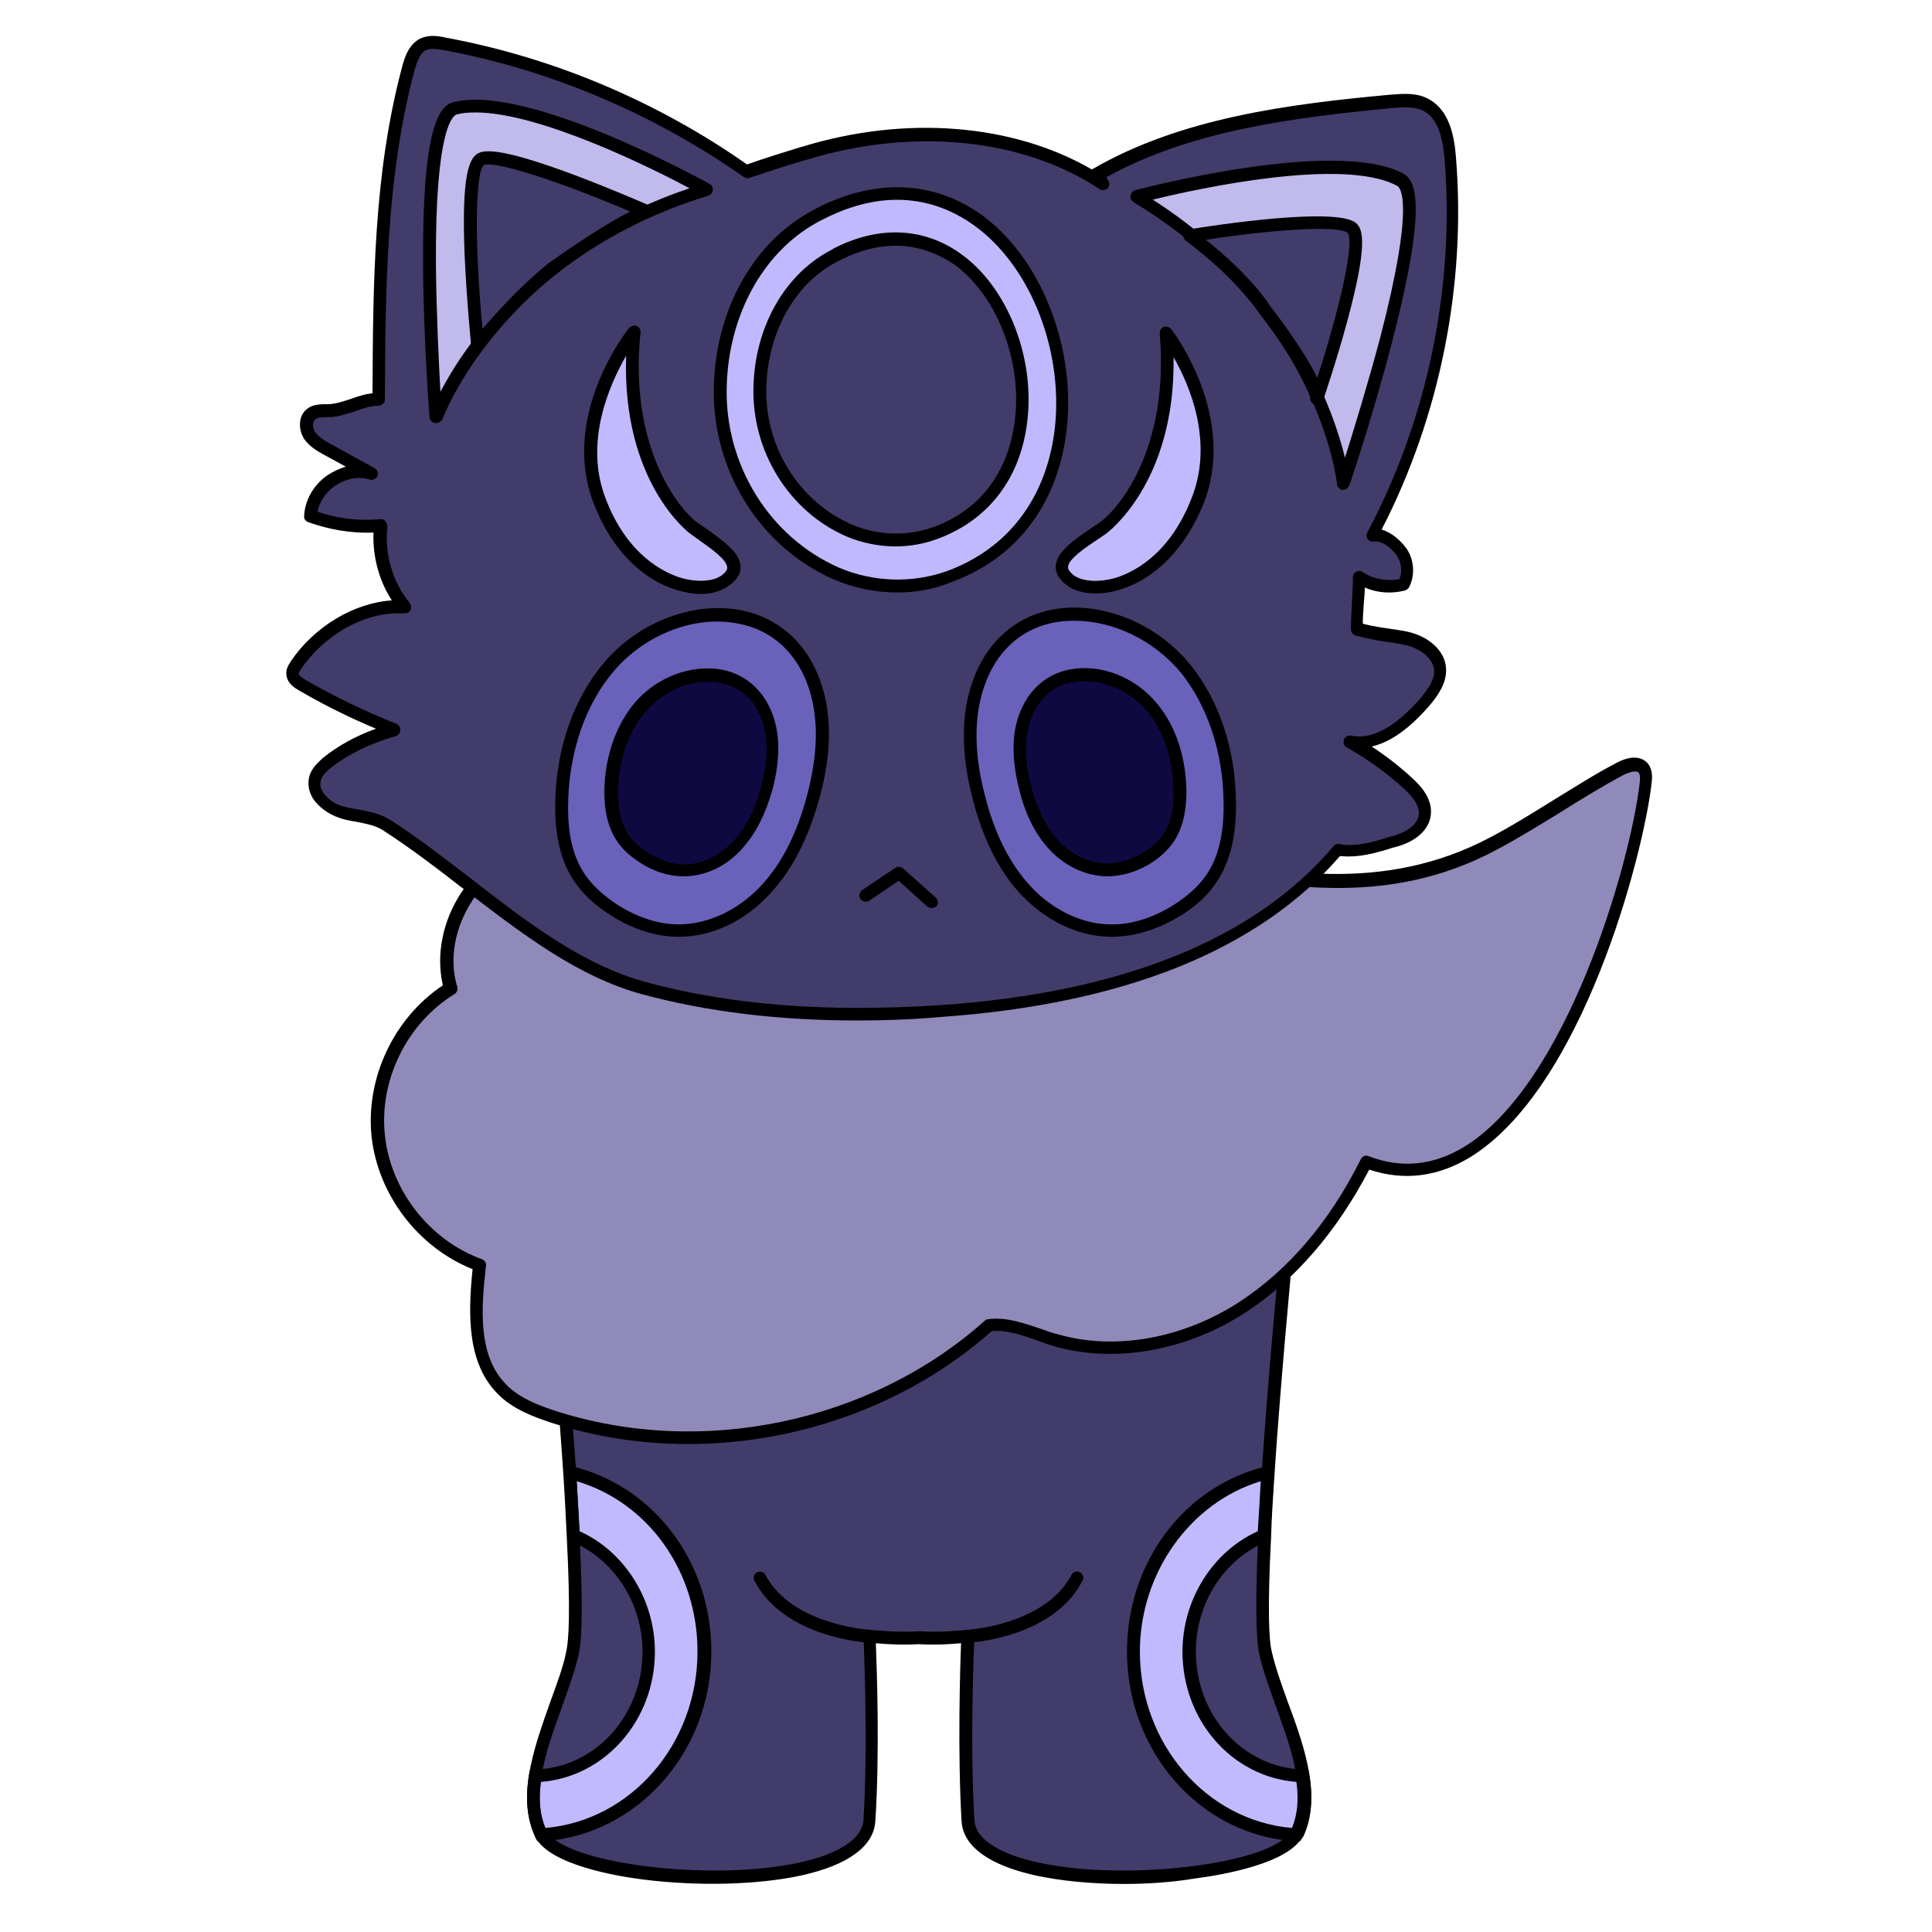 <?xml version="1.0" encoding="utf-8"?>
<!-- Generator: Adobe Illustrator 26.5.0, SVG Export Plug-In . SVG Version: 6.00 Build 0)  -->
<svg version="1.1" id="레이어_1" xmlns="http://www.w3.org/2000/svg" xmlns:xlink="http://www.w3.org/1999/xlink" x="0px"
	 y="0px" viewBox="0 0 390 390" style="enable-background:new 0 0 390 390;" xml:space="preserve">
<style type="text/css">
	.st0{fill:#423C6B;}
	.st1{fill:#C1BAFF;}
	.st2{fill:#908ABA;}
	.st3{fill:#6A61BB;}
	.st4{fill:#0F0942;}
	.st5{fill:#C0B9FD;}
	.st6{fill:#C1BAEC;}
</style>
<g>
	<g id="XMLID_00000154414362919850920040000015040968900247570839_">
		<g>
			<path class="st0" d="M111.8,258h147.2c0,0-1.9,19.8-3.2,39.3c-15.5,3.7-27.1,18.5-27.1,36.1c0,19.7,14.5,35.9,32.8,37
				c-5.7,10.7-65.2,13.4-66.2-2.8c-1-16.3,0-37.2,0-37.2s-5.3,0.7-10,0.3c-4.7,0.3-10-0.3-10-0.3s1,20.9,0,37.2
				c-1,16.2-60.6,13.4-66.2,2.8c18.3-1.1,32.8-17.2,32.8-37c0-17.6-11.6-32.4-27.1-36.1C113.7,277.7,111.8,258,111.8,258z"/>
			<path class="st0" d="M255.3,333.7c1.6,7.3,6.3,16.3,7.6,24.7c-12.7-0.4-22.8-11.5-22.8-25.1c0-10.7,6.3-19.8,15.1-23.4
				C254.6,320.9,254.5,330.2,255.3,333.7z"/>
			<path class="st0" d="M115.8,309.9c8.8,3.6,15.1,12.7,15.1,23.4c0,13.6-10.2,24.7-22.8,25.1c1.3-8.4,6-17.5,7.6-24.7
				C116.4,330.2,116.3,320.9,115.8,309.9z"/>
			<g>
				<path class="st1" d="M115,297.3c15.5,3.7,27.1,18.5,27.1,36.1c0,19.7-14.5,35.9-32.8,37c0-0.1-0.1-0.1-0.1-0.2
					c-1.7-3.6-1.8-7.6-1.1-11.7c12.7-0.4,22.8-11.5,22.8-25.1c0-10.7-6.3-19.8-15.1-23.4C115.6,305.9,115.3,301.6,115,297.3z"/>
				<path d="M108.5,371.7l-0.4-0.7c0-0.1-0.1-0.2-0.1-0.3c-1.6-3.5-2-7.6-1.2-12.5l0.2-1l1.1,0c12.1-0.4,21.6-10.9,21.6-23.8
					c0-9.8-5.8-18.7-14.3-22.2l-0.8-0.3l0-0.8c-0.2-4-0.4-8.2-0.7-12.7l-0.1-1.8l1.7,0.4c16.5,4,28.1,19.3,28.1,37.4
					c0,20.3-15,37.1-34.1,38.3L108.5,371.7z M109.2,359.7c-0.5,3.6-0.2,6.7,0.9,9.3c17.3-1.5,30.7-17,30.7-35.6
					c0-16.2-9.9-30.1-24.4-34.4c0.2,3.5,0.4,6.9,0.6,10.1c9.1,4.1,15.2,13.8,15.2,24.3C132.2,347.3,122.1,358.7,109.2,359.7z"/>
			</g>
			<g>
				<path class="st1" d="M262.9,358.5c0.7,4.1,0.5,8.1-1.1,11.7c0,0.1-0.1,0.1-0.1,0.2c-18.3-1.1-32.8-17.2-32.8-37
					c0-17.6,11.6-32.4,27.1-36.1c-0.3,4.3-0.5,8.6-0.7,12.7c-8.8,3.6-15.1,12.7-15.1,23.4C240.1,347,250.2,358,262.9,358.5z"/>
				<path d="M262.4,371.7l-0.8,0c-19.1-1.1-34.1-17.9-34.1-38.3c0-18,11.5-33.4,28.1-37.4l1.7-0.4l-0.1,1.8
					c-0.3,4.8-0.6,8.9-0.7,12.7l0,0.8l-0.8,0.3c-8.6,3.5-14.3,12.4-14.3,22.2c0,12.9,9.5,23.4,21.6,23.8l1.1,0l0.2,1.1
					c0.8,4.9,0.4,9-1.2,12.4c-0.1,0.1-0.1,0.2-0.2,0.3L262.4,371.7z M254.5,299c-14.2,4.3-24.4,18.5-24.4,34.4
					c0,18.6,13.4,34.1,30.7,35.6c1.1-2.6,1.4-5.7,0.9-9.3c-13-1-23-12.4-23-26.3c0-10.5,6.1-20.2,15.2-24.3
					C254.1,306,254.3,302.7,254.5,299z"/>
			</g>
		</g>
		<g>
			<path d="M226.8,380.3c-6.4,0-12.6-0.6-17.7-1.7c-9.5-2.1-14.7-5.9-15-11c-0.8-13.7-0.3-30.8-0.1-35.9c-1.9,0.2-5.4,0.4-8.6,0.2
				c-3.2,0.2-6.7,0-8.6-0.2c0.2,5.1,0.8,22.2-0.1,35.9c-0.3,5.1-5.5,8.9-15,11c-8.8,1.9-20.8,2.2-31.9,0.8c-5.6-0.7-18.8-3-21.7-8.5
				c0,0-0.1-0.1-0.1-0.2c-1.6-3.5-2-7.6-1.2-12.5c0.8-4.9,2.6-9.9,4.3-14.7c1.3-3.6,2.6-7,3.2-10.1c0.5-2.1,0.9-7.8,0.1-23.4
				c-0.2-4-0.4-8.2-0.7-12.7c-1.3-19.3-3.1-39-3.2-39.2c-0.1-0.7,0.5-1.3,1.2-1.4c0.7-0.1,1.3,0.5,1.4,1.2c0,0.2,1.9,20,3.2,39.3
				c0.3,4.4,0.5,8.7,0.7,12.7c0.6,12.9,0.6,20.8-0.2,24.1c-0.7,3.2-2,6.7-3.3,10.4c-1.7,4.7-3.5,9.6-4.2,14.2c-0.7,4.4-0.4,8,1,10.9
				l0.1,0.1c3.5,6.6,33,10.3,50.9,6.4c4.7-1,12.6-3.5,13-8.6c1-16,0-36.9,0-37.1c0-0.4,0.1-0.8,0.4-1c0.3-0.3,0.7-0.4,1-0.3
				c0.1,0,5.3,0.6,9.7,0.3c0.1,0,0.1,0,0.2,0c4.5,0.3,9.7-0.3,9.7-0.3c0.4,0,0.8,0.1,1,0.3c0.3,0.3,0.4,0.6,0.4,1
				c0,0.2-1,21.1,0,37.1c0.3,5.1,8.3,7.6,13,8.6c17.9,3.9,47.4,0.2,50.9-6.4l0.1-0.2c1.4-3,1.7-6.5,1-10.9
				c-0.7-4.7-2.5-9.5-4.2-14.2c-1.3-3.7-2.6-7.2-3.3-10.4c-0.7-3.3-0.8-11.2-0.2-24.1c0.2-3.7,0.4-7.9,0.7-12.7
				c1.3-19.3,3.2-39.1,3.2-39.3c0.1-0.7,0.7-1.2,1.4-1.2c0.7,0.1,1.2,0.7,1.2,1.4c0,0.2-1.9,20-3.2,39.2c-0.3,4.8-0.6,8.9-0.7,12.7
				c-0.8,15.6-0.4,21.4,0.1,23.4c0.7,3.1,1.9,6.5,3.2,10.1c1.8,4.8,3.6,9.8,4.4,14.7c0.8,4.9,0.4,9-1.2,12.4
				c-0.1,0.1-0.1,0.2-0.2,0.3c-2.9,5.4-16.2,7.7-21.7,8.4C236.4,380,231.5,380.3,226.8,380.3z"/>
		</g>
	</g>
	<path d="M175.5,331.6C175.5,331.6,175.4,331.6,175.5,331.6c-0.8,0-17.3-1.1-23.2-12.5c-0.3-0.6-0.1-1.4,0.5-1.7
		c0.6-0.3,1.4-0.1,1.7,0.5c5.3,10.1,20.9,11.1,21,11.1c0.7,0,1.3,0.7,1.2,1.4C176.7,331.1,176.2,331.6,175.5,331.6z"/>
	<path d="M195.4,331.6c-0.7,0-1.3-0.5-1.3-1.2c0-0.7,0.5-1.3,1.2-1.4c0.2,0,15.7-1,21-11.1c0.3-0.6,1.1-0.9,1.7-0.5
		c0.6,0.3,0.9,1.1,0.5,1.7C212.7,330.5,196.2,331.6,195.4,331.6C195.5,331.6,195.5,331.6,195.4,331.6z"/>
</g>
<g>
	<path class="st2" d="M110.1,170.6c-13,1.7-22.7,16.4-19.1,29c-9.9,6.1-15.9,18.2-14.6,29.8c1.2,11.6,9.5,22.1,20.5,26.1
		c-1.1,8.8-1.7,19,4.7,25.2c2.8,2.7,6.5,4.2,10.2,5.4c29.8,9.6,64.6,2.3,88-18.5c4.6-0.6,9.6,2,14,3.2c12.5,3.4,26.3,0.2,37.2-6.8
		c10.9-7.1,19.1-17.7,25-29.3c33.3,12.9,53.9-54.7,56.4-76.5c0.1-1,0.2-2.1-0.5-2.9c-1.1-1.4-3.3-0.7-4.8,0.2
		c-8.7,4.7-16.9,10.4-25.6,15.1c-22.1,11.7-44.5,7.5-67.7,2.2C197.5,164.3,146.9,165.8,110.1,170.6z"/>
	<path d="M138.9,291.5c-9.3,0-18.7-1.4-27.6-4.3c-3.6-1.2-7.7-2.7-10.7-5.7c-6.2-6.1-6.2-15.7-5.2-25.3c-11-4.4-19.1-15-20.4-26.8
		c-1.2-11.8,4.5-23.9,14.4-30.5c-1.4-6.1-0.1-12.9,3.7-18.7c4-6.1,10.1-10.1,16.7-11c35.7-4.6,87-6.5,124,2
		c24,5.5,45.6,9.1,66.9-2.1c4.4-2.3,8.7-5,12.9-7.6c4.1-2.5,8.3-5.2,12.7-7.5c2.8-1.5,5.1-1.4,6.4,0.2c1,1.3,0.8,3,0.7,3.9
		c-1.7,14.7-14,61.8-36.8,75.6c-6.5,3.9-13.3,4.7-20.2,2.4c-6.6,12.6-15,22.3-24.9,28.8c-11.8,7.7-26.1,10.3-38.2,7
		c-1.3-0.4-2.6-0.8-3.9-1.3c-3.1-1.1-6.3-2.2-9.2-1.9C183.5,283.5,161.2,291.5,138.9,291.5z M110.1,170.6l0.2,1.3
		c-5.8,0.8-11.2,4.3-14.9,9.8c-3.6,5.5-4.8,11.9-3.1,17.5c0.2,0.6-0.1,1.2-0.6,1.5c-9.6,5.9-15.2,17.4-14,28.5
		c1.2,11.2,9.1,21.2,19.6,25c0.6,0.2,0.9,0.8,0.8,1.4c-1,8.6-1.7,18.3,4.3,24.1c2.6,2.6,6.4,4,9.7,5.1c29.5,9.5,63.6,2.4,86.7-18.2
		c0.2-0.2,0.4-0.3,0.7-0.3c3.6-0.5,7.2,0.8,10.8,2c1.3,0.5,2.6,0.9,3.8,1.2c11.4,3.1,24.9,0.6,36.1-6.7c9.8-6.4,18.1-16,24.5-28.8
		c0.3-0.6,1-0.9,1.6-0.6c6.5,2.5,12.9,1.9,19.1-1.8c20.8-12.5,33.7-57.1,35.6-73.6c0.1-0.8,0.1-1.6-0.2-2c-0.5-0.6-2-0.1-3.2,0.5
		c-4.3,2.3-8.5,4.9-12.5,7.4c-4.2,2.6-8.6,5.3-13.1,7.7c-22,11.7-44.1,7.9-68.6,2.3c-36.7-8.4-87.7-6.5-123.1-2L110.1,170.6z"/>
</g>
<g>
	<g>
		<path class="st0" d="M276.9,108c12.4-23.2,17.9-50,15.8-76.2c-0.3-4.1-1.3-8.7-4.9-10.6c-2.1-1.1-4.6-1-6.9-0.7
			c-20.4,1.9-41.9,4.6-59.7,14.9c0.4,0.6,0.8,1.2,1.2,1.8c-17.4-11.5-40.2-12.2-60.1-6.1c-3.5,1.1-8.3,2.5-11.8,3.8
			c-18.1-12.8-39-21.7-60.8-25.8c-1.5-0.3-3-0.5-4.4,0.2c-1.7,0.9-2.4,2.9-2.9,4.8c-5.8,21.7-5.9,44.4-6,66.9
			c-3.2-0.1-7.1,2.4-10.4,2.3c-1.2,0-2.5,0-3.4,0.8c-1.1,1-1,2.9-0.2,4.2s2.2,2.1,3.6,2.8c3,1.6,5.9,3.3,8.9,4.9
			c-5.5-1.8-12.1,2.8-12.2,8.6c4.5,1.7,9.4,2.4,14.1,2c-0.7,5.8,1.1,11.9,4.8,16.4c-8.5-0.6-17.1,4.7-21.9,11.7
			c-0.4,0.5-0.7,1.1-0.7,1.8c0.1,1,1.1,1.7,1.9,2.2c6,3.5,12.2,6.5,18.6,9c-4.8,1.4-9.6,3.4-13.5,6.6c-1,0.8-2,1.7-2.4,3
			c-1,3,2,6,5.1,6.9c3.1,1,6.5,0.9,9.2,2.6c17,10.8,32.5,27.6,51.9,32.9c19.4,5.3,39.9,6.1,60,4.7c29.6-2,61.1-9.9,80.3-32.6
			c4,0.7,7.8-0.6,11.6-1.7c2.6-0.8,5.5-2.5,5.9-5.2c0.4-2.6-1.5-4.8-3.4-6.6c-3.6-3.3-7.5-6.1-11.8-8.4c5.8,1.2,11.3-3.5,15.1-7.9
			c1.6-1.9,3.3-4.1,3.1-6.6c-0.2-2.6-2.4-4.6-4.8-5.6s-5.1-1.1-7.6-1.5c-1.5-0.2-3-0.6-4.4-0.9c0.1-3.2,0.4-7.2,0.5-10.4
			c2.6,1.7,6,2.3,9,1.5c1.1-2,0.9-4.7-0.4-6.6C281.5,109.5,279.2,107.7,276.9,108z"/>
		<path d="M173.1,206c-16.1,0-30.5-1.8-43.5-5.3c-13.2-3.6-24.6-12.5-35.7-21c-5.4-4.2-11-8.5-16.6-12.1c-1.5-1-3.4-1.3-5.3-1.7
			c-1.2-0.2-2.4-0.4-3.5-0.8c-2.4-0.8-4.6-2.5-5.6-4.4c-0.7-1.4-0.8-2.8-0.4-4.2c0.5-1.5,1.7-2.6,2.8-3.6c2.9-2.3,6.4-4.3,10.6-5.8
			c-5.3-2.2-10.5-4.8-15.5-7.7c-0.7-0.4-2.5-1.4-2.6-3.3c-0.1-1,0.4-1.8,0.9-2.6c4.8-7.1,12.8-11.8,20.4-12.3
			c-2.6-4-3.9-8.9-3.7-13.7c-4.5,0.2-9-0.6-13.2-2.1c-0.5-0.2-0.9-0.7-0.8-1.2c0.1-3.1,1.8-6.2,4.6-8.2c1.2-0.8,2.5-1.4,3.8-1.8
			l-4.4-2.4c-1.3-0.7-3-1.7-4-3.2c-1.1-1.7-1.3-4.4,0.4-5.9c1.3-1.2,3.2-1.1,4.3-1.1c1.4,0,3-0.5,4.8-1.1c1.4-0.5,2.9-1,4.3-1.1
			c0.1-21.9,0.2-44.4,6-66c0.6-2.3,1.5-4.5,3.6-5.6C86.5,7,88.3,7.2,90,7.6c21.7,4,42.7,12.9,60.8,25.6c3.3-1.2,7.6-2.5,10.8-3.5
			l0.4-0.1c20.9-6.4,42.5-4.6,58.4,4.6c0.1,0,0.1-0.1,0.2-0.1c17.8-10.3,39.5-13.1,60.2-15c2.6-0.2,5.3-0.4,7.6,0.9
			c4.3,2.3,5.2,7.8,5.5,11.7c2.1,25.7-3.2,52.3-15,75.2c2.1,0.6,3.9,2.3,5,3.8c1.6,2.3,1.8,5.5,0.5,7.9c-0.2,0.3-0.5,0.5-0.8,0.6
			c-2.7,0.7-5.6,0.5-8.1-0.6c0,1-0.1,2.1-0.2,3.2c-0.1,1.4-0.2,2.8-0.2,4.1c1.1,0.3,2.2,0.5,3.3,0.7c0.6,0.1,1.3,0.2,2,0.3
			c2,0.3,4,0.5,5.9,1.3c2.5,1,5.4,3.3,5.6,6.7c0.2,2.9-1.6,5.5-3.4,7.6c-4,4.6-7.8,7.3-11.6,8.2c2.9,1.9,5.6,4,8.1,6.3
			c1.9,1.7,4.3,4.4,3.8,7.7c-0.4,2.8-2.9,5.1-6.8,6.2l-0.8,0.2c-3.4,1.1-7,2.1-10.7,1.7c-16.5,19-43.6,29.9-80.7,32.5
			C184.2,205.8,178.5,206,173.1,206z M80.4,123.8c-7.2,0-14.9,4.4-19.6,11.2c-0.1,0.2-0.5,0.7-0.5,1c0,0.3,0.5,0.7,1.3,1.2
			c5.9,3.4,12.1,6.4,18.4,8.9c0.5,0.2,0.8,0.7,0.8,1.3c0,0.6-0.4,1-0.9,1.2c-5.3,1.5-9.7,3.7-13.1,6.4c-0.9,0.7-1.7,1.5-2,2.4
			c-0.2,0.7-0.2,1.4,0.2,2.2c0.7,1.3,2.3,2.6,4,3.1c1,0.3,2.1,0.5,3.3,0.7c2.1,0.4,4.3,0.8,6.3,2c5.7,3.6,11.3,8,16.8,12.2
			c10.8,8.4,22.1,17.1,34.8,20.6c17.2,4.7,36.7,6.2,59.6,4.7c36.7-2.5,63.5-13.3,79.4-32.1c0.3-0.4,0.8-0.5,1.2-0.4
			c3.4,0.6,6.7-0.4,10.2-1.5l0.8-0.2c1.4-0.4,4.6-1.7,5-4.1c0.2-1.6-0.7-3.3-3-5.4c-3.5-3.2-7.4-6-11.5-8.3c-0.6-0.3-0.8-1-0.6-1.6
			c0.2-0.6,0.8-0.9,1.5-0.8c5.2,1.1,10.4-3.5,13.9-7.5c1.5-1.8,2.9-3.7,2.8-5.7c-0.2-2.2-2.3-3.8-4-4.5c-1.6-0.7-3.4-0.9-5.3-1.2
			c-0.7-0.1-1.4-0.2-2-0.3c-1.5-0.3-3.1-0.6-4.5-1c-0.6-0.1-1-0.7-1-1.3c0-1.6,0.1-3.5,0.2-5.3c0.1-1.8,0.2-3.6,0.2-5.2
			c0-0.5,0.3-0.9,0.7-1.1c0.4-0.2,0.9-0.2,1.3,0.1c2.1,1.4,4.9,1.9,7.4,1.4c0.6-1.5,0.4-3.4-0.5-4.7c-1.1-1.6-3-3.1-4.7-2.9
			c-0.5,0.1-1-0.1-1.2-0.5c-0.3-0.4-0.3-0.9-0.1-1.3c12.2-22.9,17.7-49.7,15.6-75.5c-0.3-3.3-1-7.9-4.2-9.6c-1.8-0.9-4-0.8-6.2-0.6
			c-19.9,1.9-40.8,4.5-57.9,14l0.4,0.6c0.3,0.5,0.3,1.2-0.1,1.6c-0.4,0.4-1.1,0.5-1.6,0.2c-15.5-10.3-37.6-12.5-59-6l-0.4,0.1
			c-3.4,1-8,2.5-11.3,3.6c-0.4,0.1-0.8,0.1-1.2-0.2C132,23,111.1,14.1,89.5,10.1c-1.3-0.2-2.6-0.4-3.5,0c-1.2,0.6-1.8,2.3-2.3,4
			c-5.8,21.7-5.9,44.5-6,66.5c0,0.3-0.1,0.7-0.4,0.9c-0.2,0.2-0.6,0.4-0.9,0.4c-1.4,0-3,0.5-4.7,1.1c-1.9,0.6-3.8,1.3-5.6,1.2
			c-1,0-2,0-2.5,0.5c-0.6,0.5-0.5,1.8,0,2.5c0.7,1,2,1.8,3.1,2.4l8.9,4.9c0.6,0.3,0.8,1,0.6,1.6c-0.3,0.6-1,0.9-1.6,0.7
			c-2.2-0.7-4.8-0.2-7,1.3c-1.9,1.3-3.1,3.2-3.5,5.2c4,1.4,8.4,1.9,12.7,1.5c0.4,0,0.8,0.1,1,0.4s0.4,0.7,0.4,1.1
			c-0.6,5.4,1,11.2,4.5,15.4c0.3,0.4,0.4,1,0.2,1.4c-0.2,0.5-0.7,0.7-1.2,0.7C81.2,123.8,80.8,123.8,80.4,123.8z"/>
	</g>
	<g>
		<g>
			<path class="st3" d="M122.8,134.7c-6.2,7.4-9.2,17.1-9.5,26.8c-0.2,5.3,0.5,10.8,3.3,15.3c1.8,2.9,4.5,5.3,7.5,7.1
				c3.8,2.4,8.3,4,12.8,4c6.8,0,13.3-3.5,17.9-8.5c4.6-5,7.4-11.5,9.2-18c2-7.3,2.9-15.2,0.6-22.4
				C158.2,118.9,134.5,120.9,122.8,134.7z"/>
			<path d="M137,189.1c0,0-0.1,0-0.1,0c-4.4,0-9.1-1.5-13.4-4.2c-3.4-2.1-6.1-4.6-7.9-7.5c-2.6-4.1-3.7-9.3-3.5-16
				c0.3-10.7,3.8-20.5,9.8-27.6v0c7-8.3,18.2-12.5,27.8-10.6c7.8,1.6,13.6,7,16.2,15.2c2.1,6.5,1.9,14.3-0.6,23.1
				c-2.2,7.8-5.3,13.9-9.5,18.5C150.6,185.9,143.8,189.1,137,189.1z M123.8,135.6c-5.6,6.6-8.8,15.9-9.1,26
				c-0.2,6.2,0.8,10.9,3.1,14.5c1.6,2.5,4,4.7,7.1,6.7c4,2.5,8.2,3.8,12.1,3.8c6,0,12.3-3,16.9-8.1c3.9-4.3,6.9-10.1,8.9-17.5
				c2.3-8.4,2.5-15.6,0.6-21.7c-2.3-7.3-7.4-12.1-14.3-13.4C140.4,124.1,130.2,128,123.8,135.6L123.8,135.6z"/>
		</g>
		<g>
			<path class="st4" d="M129.2,142.8c-3.8,4.6-5.7,10.6-5.8,16.5c-0.1,3.3,0.3,6.7,2.1,9.4c1.1,1.8,2.8,3.2,4.6,4.4
				c2.4,1.5,5.1,2.4,7.9,2.5c4.2,0,8.2-2.2,11.1-5.3s4.6-7.1,5.7-11.1c1.3-4.5,1.8-9.4,0.4-13.8
				C151.1,133.1,136.5,134.3,129.2,142.8z"/>
			<path d="M138,176.9C138,176.9,138,176.9,138,176.9c-2.9,0-5.9-0.9-8.7-2.7c-2.2-1.4-3.9-3-5-4.8c-1.6-2.6-2.4-5.9-2.3-10.2
				c0.2-6.7,2.4-12.9,6.1-17.3c4.4-5.2,11.5-7.9,17.7-6.7c5,1,8.7,4.5,10.4,9.7c1.3,4.1,1.2,9-0.3,14.6c-1.4,4.9-3.3,8.7-6,11.7
				C146.7,174.9,142.3,176.9,138,176.9z M142.9,137.6c-4.6,0-9.4,2.3-12.6,6.1l0,0c-3.4,4-5.4,9.6-5.5,15.8
				c-0.1,3.7,0.5,6.5,1.9,8.7c0.9,1.5,2.3,2.8,4.2,4c2.4,1.5,4.9,2.3,7.2,2.3c0,0,0,0,0.1,0c3.5,0,7.3-1.8,10-4.9
				c2.4-2.6,4.2-6.1,5.4-10.6c1.4-5.1,1.5-9.5,0.4-13.1c-1.8-5.6-5.6-7.4-8.4-8C144.6,137.7,143.7,137.6,142.9,137.6z"/>
		</g>
	</g>
	<path d="M188.1,183.3c-0.3,0-0.6-0.1-0.9-0.3l-5.8-5.2l-5.9,4c-0.6,0.4-1.4,0.2-1.8-0.3c-0.4-0.6-0.2-1.4,0.3-1.8l6.7-4.5
		c0.5-0.3,1.1-0.3,1.6,0.1l6.6,5.9c0.5,0.5,0.6,1.3,0.1,1.8C188.8,183.1,188.5,183.3,188.1,183.3z"/>
	<g>
		<g>
			<path class="st3" d="M239.3,135c6.1,7.5,8.8,17.3,8.9,27c0.1,5.3-0.7,10.8-3.6,15.2c-1.9,2.9-4.6,5.2-7.6,6.9
				c-3.9,2.3-8.3,3.8-12.8,3.7c-6.8-0.1-13.2-3.8-17.7-8.9c-4.5-5.1-7.2-11.6-8.9-18.2c-1.9-7.3-2.6-15.2-0.1-22.4
				C204.2,118.5,227.9,121,239.3,135z"/>
			<path d="M224.4,189.1c-0.1,0-0.2,0-0.3,0c-6.8-0.1-13.6-3.5-18.7-9.3c-4.1-4.7-7.1-10.9-9.1-18.7c-2.3-8.9-2.3-16.7-0.1-23.2
				c2.8-8.2,8.7-13.5,16.5-14.9c9.7-1.7,20.8,2.8,27.6,11.2l0,0c5.8,7.2,9.1,17,9.2,27.8c0.1,6.7-1.2,11.9-3.8,15.9
				c-1.8,2.8-4.5,5.3-8,7.3C233.3,187.8,228.7,189.1,224.4,189.1z M216.9,125.3c-1.3,0-2.5,0.1-3.8,0.3c-6.9,1.2-12.1,5.9-14.5,13.2
				c-2,6-2,13.3,0.2,21.7c1.9,7.5,4.7,13.2,8.6,17.7c4.5,5.2,10.8,8.4,16.8,8.4c3.9,0.1,8.2-1.2,12.2-3.6c3.1-1.9,5.6-4.1,7.2-6.5
				c2.4-3.6,3.5-8.3,3.4-14.5c-0.1-10.1-3.2-19.4-8.6-26.2l0,0C232.9,129.2,224.7,125.3,216.9,125.3z"/>
		</g>
		<g>
			<path class="st4" d="M232.7,143c3.8,4.6,5.5,10.7,5.5,16.7c0,3.3-0.4,6.7-2.2,9.4c-1.2,1.8-2.9,3.2-4.7,4.3
				c-2.4,1.4-5.1,2.3-7.9,2.3c-4.2-0.1-8.2-2.3-10.9-5.5c-2.8-3.2-4.4-7.2-5.5-11.2c-1.2-4.5-1.6-9.4-0.1-13.9
				C211,132.8,225.6,134.3,232.7,143z"/>
			<path d="M223.5,176.9c-0.1,0-0.1,0-0.2,0c-4.3-0.1-8.7-2.2-11.9-5.9c-2.6-3-4.5-6.8-5.7-11.8c-1.4-5.6-1.5-10.5-0.1-14.6
				c1.8-5.2,5.5-8.6,10.6-9.5c6.2-1.1,13.2,1.7,17.5,7.1l0,0c3.7,4.5,5.7,10.7,5.8,17.5c0,4.2-0.8,7.5-2.5,10.1
				c-1.2,1.8-2.9,3.4-5.1,4.7C229.2,176.1,226.2,176.9,223.5,176.9z M218.9,137.5c-0.8,0-1.5,0.1-2.3,0.2c-2.9,0.5-6.7,2.3-8.6,7.8
				c-1.2,3.6-1.2,8,0.1,13.1c1.2,4.5,2.9,8,5.2,10.7c2.7,3.1,6.5,5,10,5c2.3,0,4.9-0.7,7.3-2.1c1.9-1.1,3.3-2.4,4.3-3.9
				c1.4-2.1,2.1-5,2-8.7c-0.1-6.1-1.9-11.8-5.2-15.9l0,0C228.5,139.8,223.5,137.5,218.9,137.5z"/>
		</g>
	</g>
	<g>
		<g>
			<path class="st1" d="M128,67c0,0-13.5,16.9-7,34s20.6,19.7,25.4,16.2c4.8-3.4-1.5-7.1-6.3-10.5C135.4,103.3,125.6,90.1,128,67z"
				/>
			<path d="M141.5,119.9c-1.6,0-3.2-0.3-4.9-0.8c-7.3-2.2-13.4-8.6-16.8-17.6c-6.7-17.6,6.6-34.6,7.2-35.3c0.4-0.4,1-0.6,1.5-0.4
				c0.5,0.2,0.9,0.8,0.8,1.3c-2.4,23,7.6,35.6,11.6,38.5c0.5,0.3,1,0.7,1.5,1c3.6,2.6,7.1,5,7.1,7.9c0,1.4-0.8,2.6-2.3,3.7
				C145.7,119.3,143.7,119.9,141.5,119.9z M126.4,71.8c-3.4,5.9-8.5,17.4-4.2,28.7c4.4,11.7,12,15.1,15.1,16.1
				c3.3,1,6.6,0.8,8.3-0.4c0.8-0.6,1.2-1.1,1.2-1.6c0-1.6-3.3-3.9-6-5.8c-0.5-0.4-1-0.7-1.5-1.1C139.2,107.7,125.5,97.4,126.4,71.8z
				"/>
		</g>
		<g>
			<path class="st1" d="M235.4,67.2c0,0,13.2,17.2,6.3,34.2s-21,19.2-25.7,15.7s1.7-7.1,6.5-10.4S237.4,90.4,235.4,67.2z"/>
			<path d="M221.2,119.8c-2.4,0-4.5-0.6-5.9-1.7c-1.5-1.1-2.2-2.4-2.2-3.7c0.1-2.9,3.5-5.3,7.2-7.8c0.5-0.3,1-0.7,1.5-1
				c4.1-2.8,14.3-15.2,12.3-38.3c0-0.6,0.3-1.1,0.8-1.3c0.5-0.2,1.1,0,1.5,0.4c0.6,0.7,13.5,18,6.5,35.4
				c-3.6,8.9-9.8,15.2-17.1,17.3C224.2,119.6,222.6,119.8,221.2,119.8z M236.9,72.1c0.4,25.6-13.6,35.6-13.7,35.7
				c-0.5,0.3-1,0.7-1.5,1c-2.7,1.8-6.1,4.1-6.1,5.7c0,0.5,0.4,1,1.1,1.6c1.8,1.3,5,1.5,8.3,0.6c3.1-0.9,10.8-4.2,15.4-15.8
				C245.1,89.6,240.3,78,236.9,72.1z"/>
		</g>
		<g>
			<path class="st5" d="M165.7,43.1c-0.6,0.3-1.2,0.6-1.8,1c-11.9,6.7-18.2,20.6-18.6,33.9c-0.5,16,8.5,31.4,23.5,37.9
				c7.1,3.1,15.3,3.3,22.6,0.7C235.4,100.6,210.4,20.4,165.7,43.1z"/>
			<path d="M181.1,119.6c-4.4,0-8.7-0.9-12.7-2.6c-15-6.5-24.8-22.2-24.3-39.1c0.4-15.2,7.8-28.6,19.2-35c0.6-0.3,1.2-0.7,1.8-1l0,0
				c11.7-5.9,23.3-5.4,32.8,1.3c12.4,8.8,19.6,27.5,17.3,44.5c-2,14.6-10.3,25.2-23.4,29.9C188.4,119,184.7,119.6,181.1,119.6z
				 M166.3,44.2c-0.6,0.3-1.2,0.6-1.7,0.9c-10.6,6-17.5,18.5-17.9,32.8c-0.5,15.9,8.7,30.6,22.7,36.7c6.8,2.9,14.7,3.2,21.7,0.7
				c12.1-4.4,19.8-14.3,21.7-27.8c2.2-16.1-4.6-33.8-16.3-42.1C190.3,41,180.1,37.2,166.3,44.2L166.3,44.2z"/>
		</g>
		<g>
			<path class="st0" d="M169,51.4c-0.5,0.2-0.9,0.5-1.4,0.7c-9.1,5.1-13.9,15.8-14.2,26c-0.4,12.3,6.5,24.1,18,29.1
				c5.4,2.3,11.8,2.5,17.3,0.5C222.4,95.5,203.3,34,169,51.4z"/>
			<path d="M180.8,110.3c-3.4,0-6.8-0.7-9.9-2c-11.6-5-19.2-17.2-18.8-30.3c0.3-11.7,6-22.1,14.9-27.1c0.5-0.3,1-0.5,1.4-0.8
				c9-4.6,18.1-4.2,25.5,1.1c9.6,6.8,15.2,21.3,13.4,34.4c-1.5,11.3-8,19.5-18.1,23.2C186.5,109.8,183.6,110.3,180.8,110.3z
				 M180.8,49.6c-3.3,0-7,0.8-11.2,2.9l0,0c-0.4,0.2-0.9,0.5-1.3,0.7c-8.1,4.5-13.3,14.1-13.6,24.9c-0.4,12,6.6,23.2,17.3,27.8
				c5.1,2.2,11.1,2.4,16.4,0.5c9.2-3.3,15-10.8,16.4-21.1c1.7-12.2-3.5-25.7-12.3-32C189.6,51.4,185.7,49.6,180.8,49.6z"/>
		</g>
	</g>
	<g>
		<g>
			<path class="st6" d="M271.1,97.6c0,0-3.4-34.7-41.7-57.9c0,0,39.7-10.6,53.1-3.5C290.4,40.4,271.1,97.6,271.1,97.6z"/>
			<path d="M271.1,98.9c0,0-0.1,0-0.1,0c-0.6-0.1-1.1-0.6-1.1-1.2c0-0.3-3.8-34.4-41.1-56.9c-0.4-0.3-0.7-0.8-0.6-1.3
				c0.1-0.5,0.4-0.9,0.9-1.1c1.6-0.4,40.4-10.6,54.1-3.4c2.7,1.4,4.9,6.5-2.1,33.7c-3.8,14.7-8.6,29.1-8.7,29.2
				C272.1,98.5,271.7,98.9,271.1,98.9z M232.7,40.3c18.4,11.8,28.1,26.3,33.1,36.5c3.1,6.4,4.8,11.9,5.7,15.6
				c1.7-5.4,4.6-14.8,7.1-24.2c7.1-27.3,4.1-30.4,3.4-30.7C271.2,31.7,242.1,38,232.7,40.3z"/>
		</g>
		<g>
			<path class="st0" d="M265.8,80.4c0,0,10.7-31.3,7-34.4c-3.7-3.2-32.7,1.5-32.7,1.5s10,7.2,15.3,15.1
				C255.4,62.6,265.6,75.7,265.8,80.4z"/>
			<path d="M265.8,81.7c-0.1,0-0.1,0-0.2,0c-0.6-0.1-1.1-0.6-1.1-1.2c-0.2-3.1-6.3-12.1-10.1-17c0,0,0-0.1-0.1-0.1
				c-5-7.6-14.8-14.7-14.9-14.8c-0.4-0.3-0.6-0.8-0.5-1.3c0.1-0.5,0.5-0.9,1.1-1c4.9-0.8,29.7-4.6,33.7-1.3
				c1.5,1.2,2.4,4.5-1.7,19.7c-2.2,8.2-4.9,16-4.9,16.1C266.9,81.3,266.4,81.7,265.8,81.7z M256.5,61.9c0.9,1.2,6.8,8.8,9.4,14.4
				c4.4-13.5,7.7-27.7,6.1-29.3c-1.9-1.6-15.5-0.6-28.6,1.4C246.7,51,252.7,56.2,256.5,61.9z"/>
		</g>
	</g>
	<g>
		<g>
			<path class="st6" d="M88,84.1c0,0,11.8-32.9,54.6-45.9c0,0-35.9-19.9-50.7-16.4C83.3,23.9,88,84.1,88,84.1z"/>
			<path d="M88,85.4c-0.1,0-0.1,0-0.2,0c-0.6-0.1-1.1-0.6-1.1-1.2c0-0.2-1.2-15.3-1.3-30.4c-0.2-28,3.2-32.5,6.2-33.2
				c15-3.7,50.1,15.7,51.6,16.5c0.5,0.3,0.7,0.7,0.7,1.3c-0.1,0.5-0.4,0.9-0.9,1.1c-21.7,6.6-35.2,18.5-42.6,27.4
				c-8.1,9.6-11.1,17.7-11.1,17.8C89,85.1,88.5,85.4,88,85.4z M96,22.7c-1.4,0-2.7,0.1-3.8,0.4c-0.7,0.2-4.4,2.5-4.2,30.7
				c0.1,9.8,0.6,19.6,0.9,25.3c4.9-9.4,19.1-30.6,50.3-41.1C131.5,33.9,109,22.7,96,22.7z"/>
		</g>
		<g>
			<path class="st0" d="M130.4,42.8c0,0-28.9-12.7-33.3-10.6c-4.4,2.1-0.8,37.5-0.8,37.5s7.9-9.8,15.3-15.6
				C111.7,54,123.4,45.4,130.4,42.8z"/>
			<path d="M96.4,70.9c-0.1,0-0.2,0-0.4-0.1c-0.5-0.1-0.9-0.6-0.9-1.1c0-0.1-0.9-9-1.3-18c-0.7-16.8,1-19.9,2.8-20.8
				c1.5-0.7,5.1-0.9,19.3,4.4c7.7,2.9,15,6.1,15,6.1c0.5,0.2,0.8,0.7,0.8,1.2c0,0.5-0.3,1-0.8,1.2c-6.7,2.6-18.3,11-18.4,11.1
				c-7.2,5.6-15,15.3-15.1,15.4C97.1,70.8,96.8,70.9,96.4,70.9z M98.6,33.2c-0.4,0-0.7,0-0.9,0.1c-1.6,1.1-2.1,14-0.3,33.1
				c2.8-3.3,8.3-9.3,13.5-13.4c0.5-0.3,9.4-6.8,16.3-10.3C112.6,36.5,102,33.2,98.6,33.2z"/>
		</g>
	</g>
</g>
</svg>
